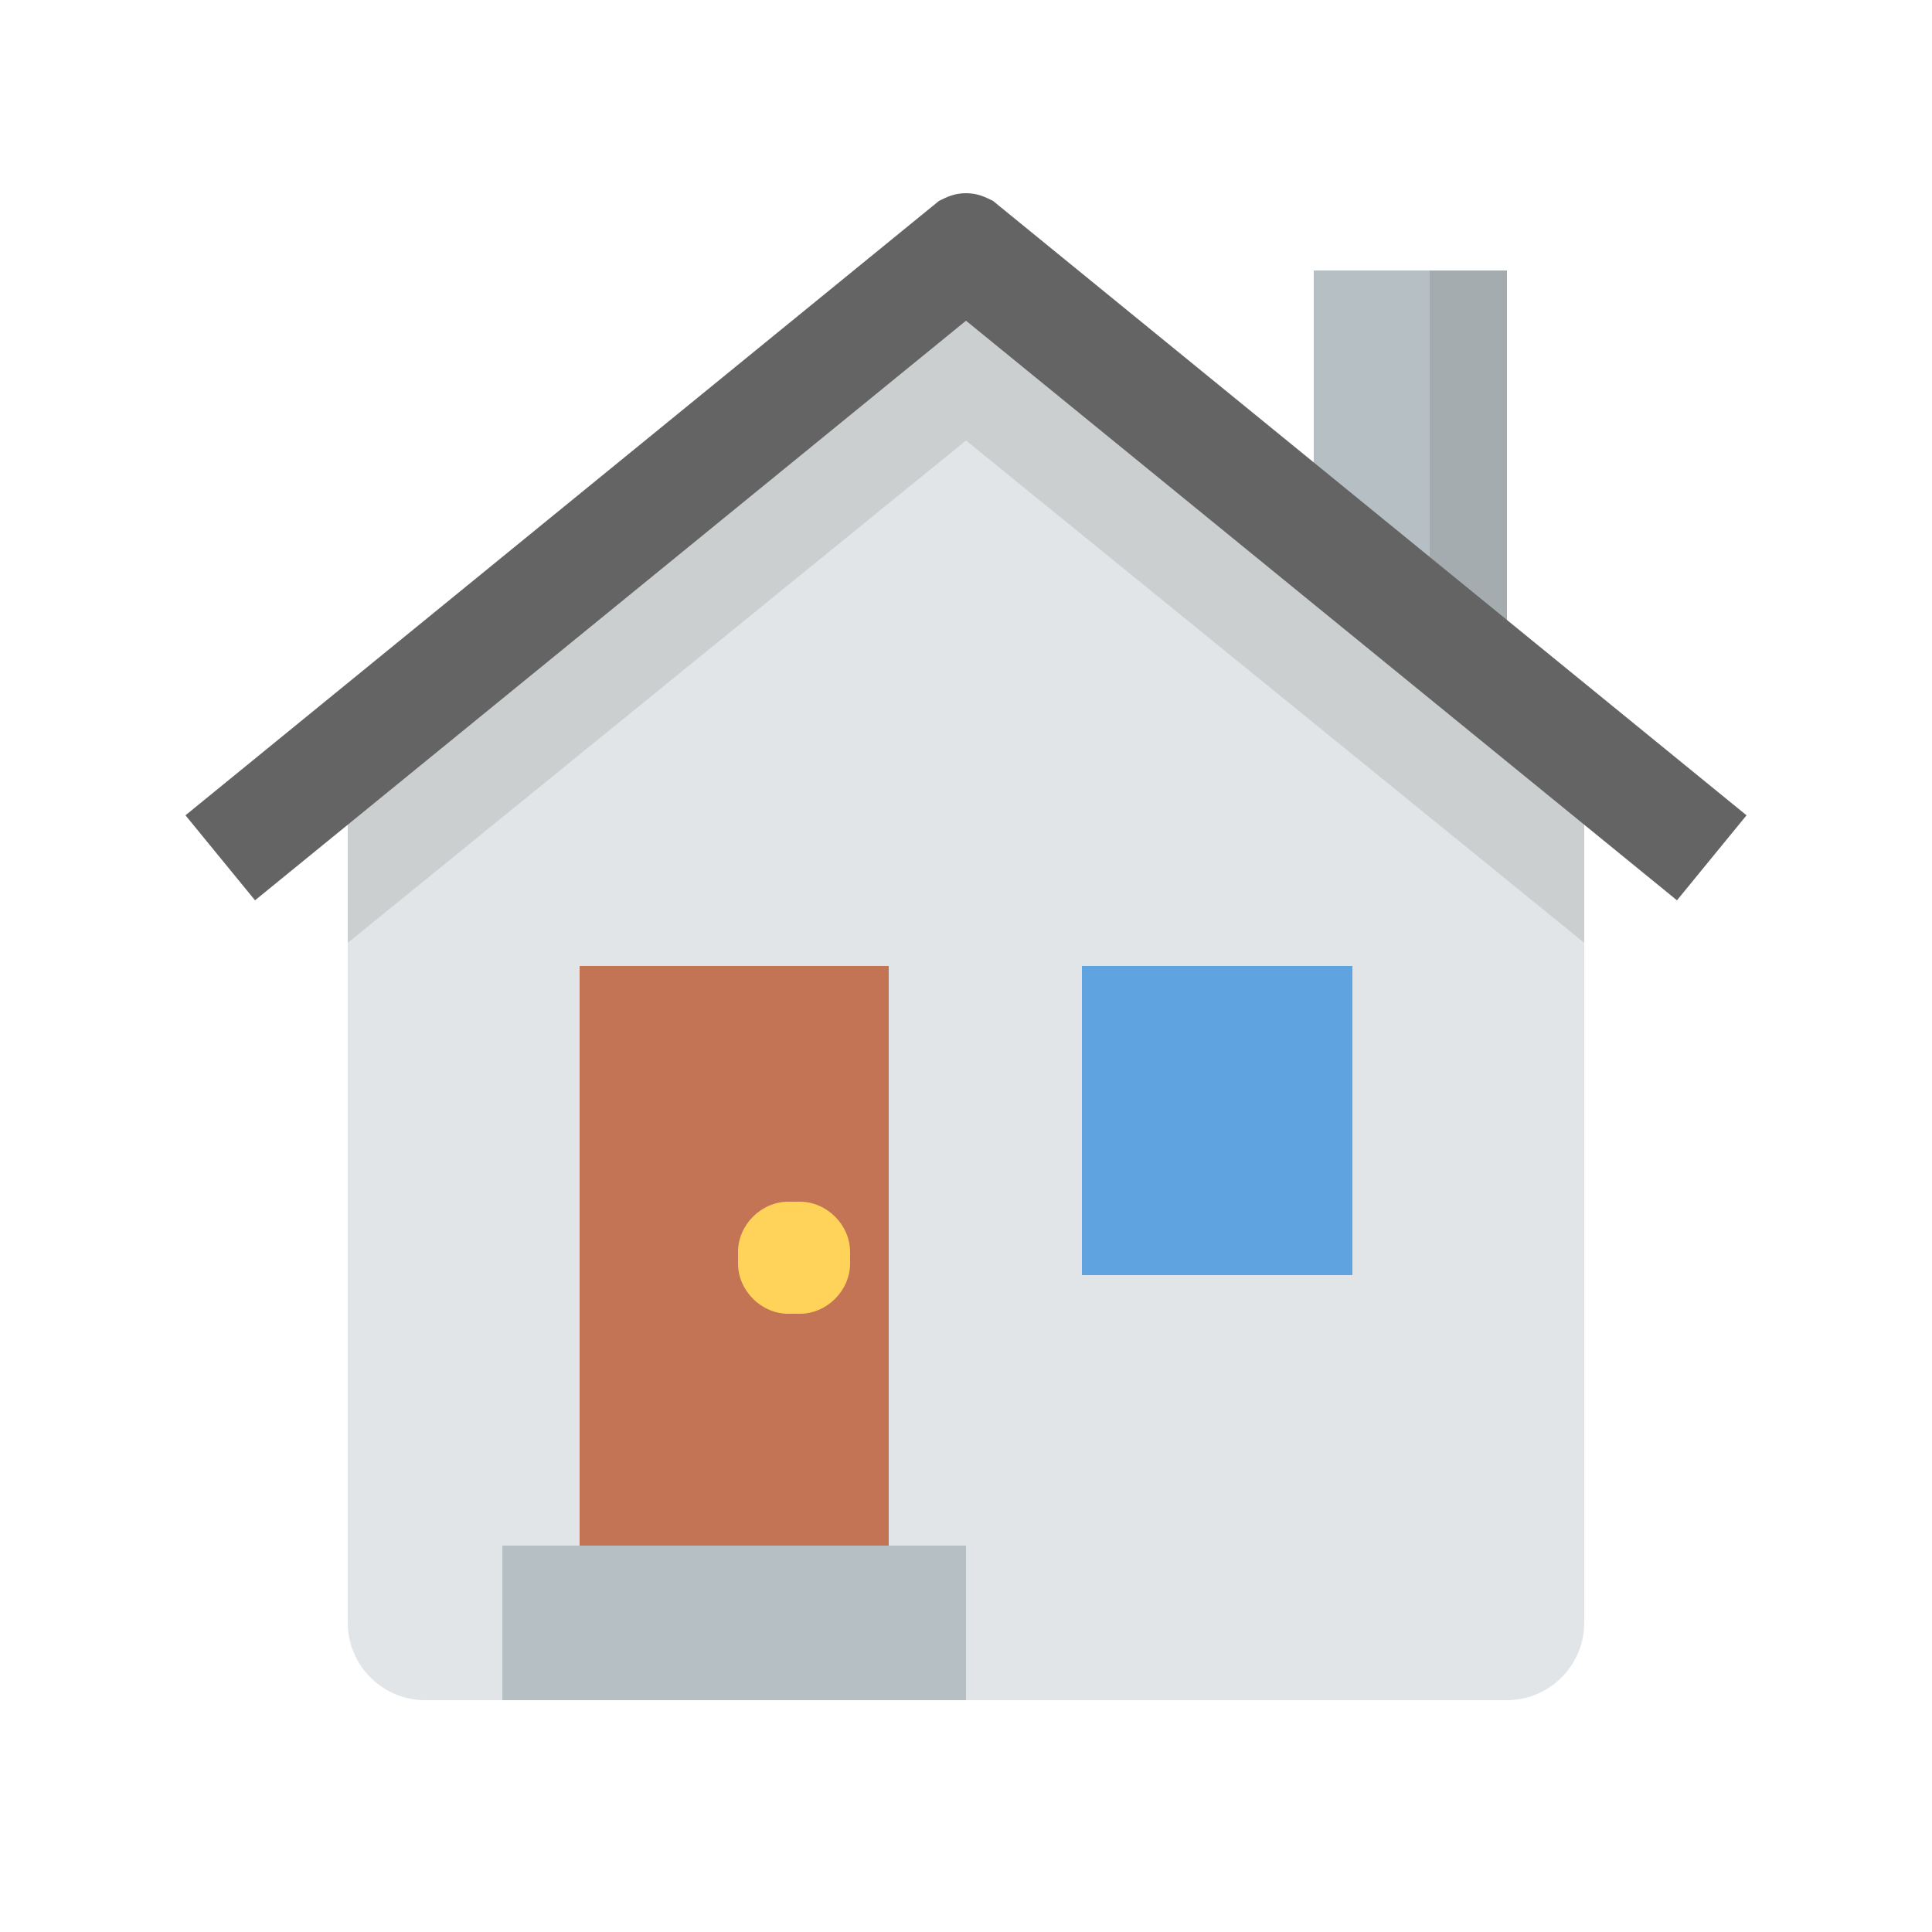 <svg xmlns="http://www.w3.org/2000/svg" width="50" height="50" enable-background="new 0 0 50 50" viewBox="0 0 50 50" id="house">
  <polygon fill="#E2E5E7" points="39 18.4 34 15.1 34 7 39 7"></polygon>
  <polygon fill="#B6BFC3" points="39 18.4 34 15.1 34 7 39 7"></polygon>
  <polygon points="39 7 39 18.5 37 17.1 37 7" opacity=".1"></polygon>
  <path fill="#E2E5E7" d="M41,18.3L25,5.9l-16,13V42c0,1.1,0.9,2,2,2h28c1.1,0,2-0.9,2-2V18.3z"></path>
  <rect width="8" height="15" x="15" y="25" fill="#C27455"></rect>
  <rect width="7" height="8" x="28" y="25" fill="#5FA3E0"></rect>
  <path d="M41,20.7v3.7l-16-13l-16,13v-3.7L24.3,8.2C24.5,8.1,24.7,8,25,8s0.5,0.1,0.7,0.2L41,20.7z" opacity=".1"></path>
  <rect width="12" height="4" x="13" y="40" fill="#B6BFC3"></rect>
  <path fill="#FFD35A" d="M22,32.7c0,0.7-0.6,1.3-1.3,1.3h-0.3c-0.7,0-1.3-0.6-1.3-1.3v-0.3c0-0.7,0.6-1.3,1.3-1.3h0.3
			c0.7,0,1.3,0.6,1.3,1.3V32.7z"></path>
  <path fill="#646464" d="M25,8.3l-18.4,15l-1.8-2.2L24.3,5.2C24.5,5.1,24.7,5,25,5s0.5,0.1,0.7,0.2l19.5,15.9l-1.8,2.2L25,8.3z"></path>
</svg>
